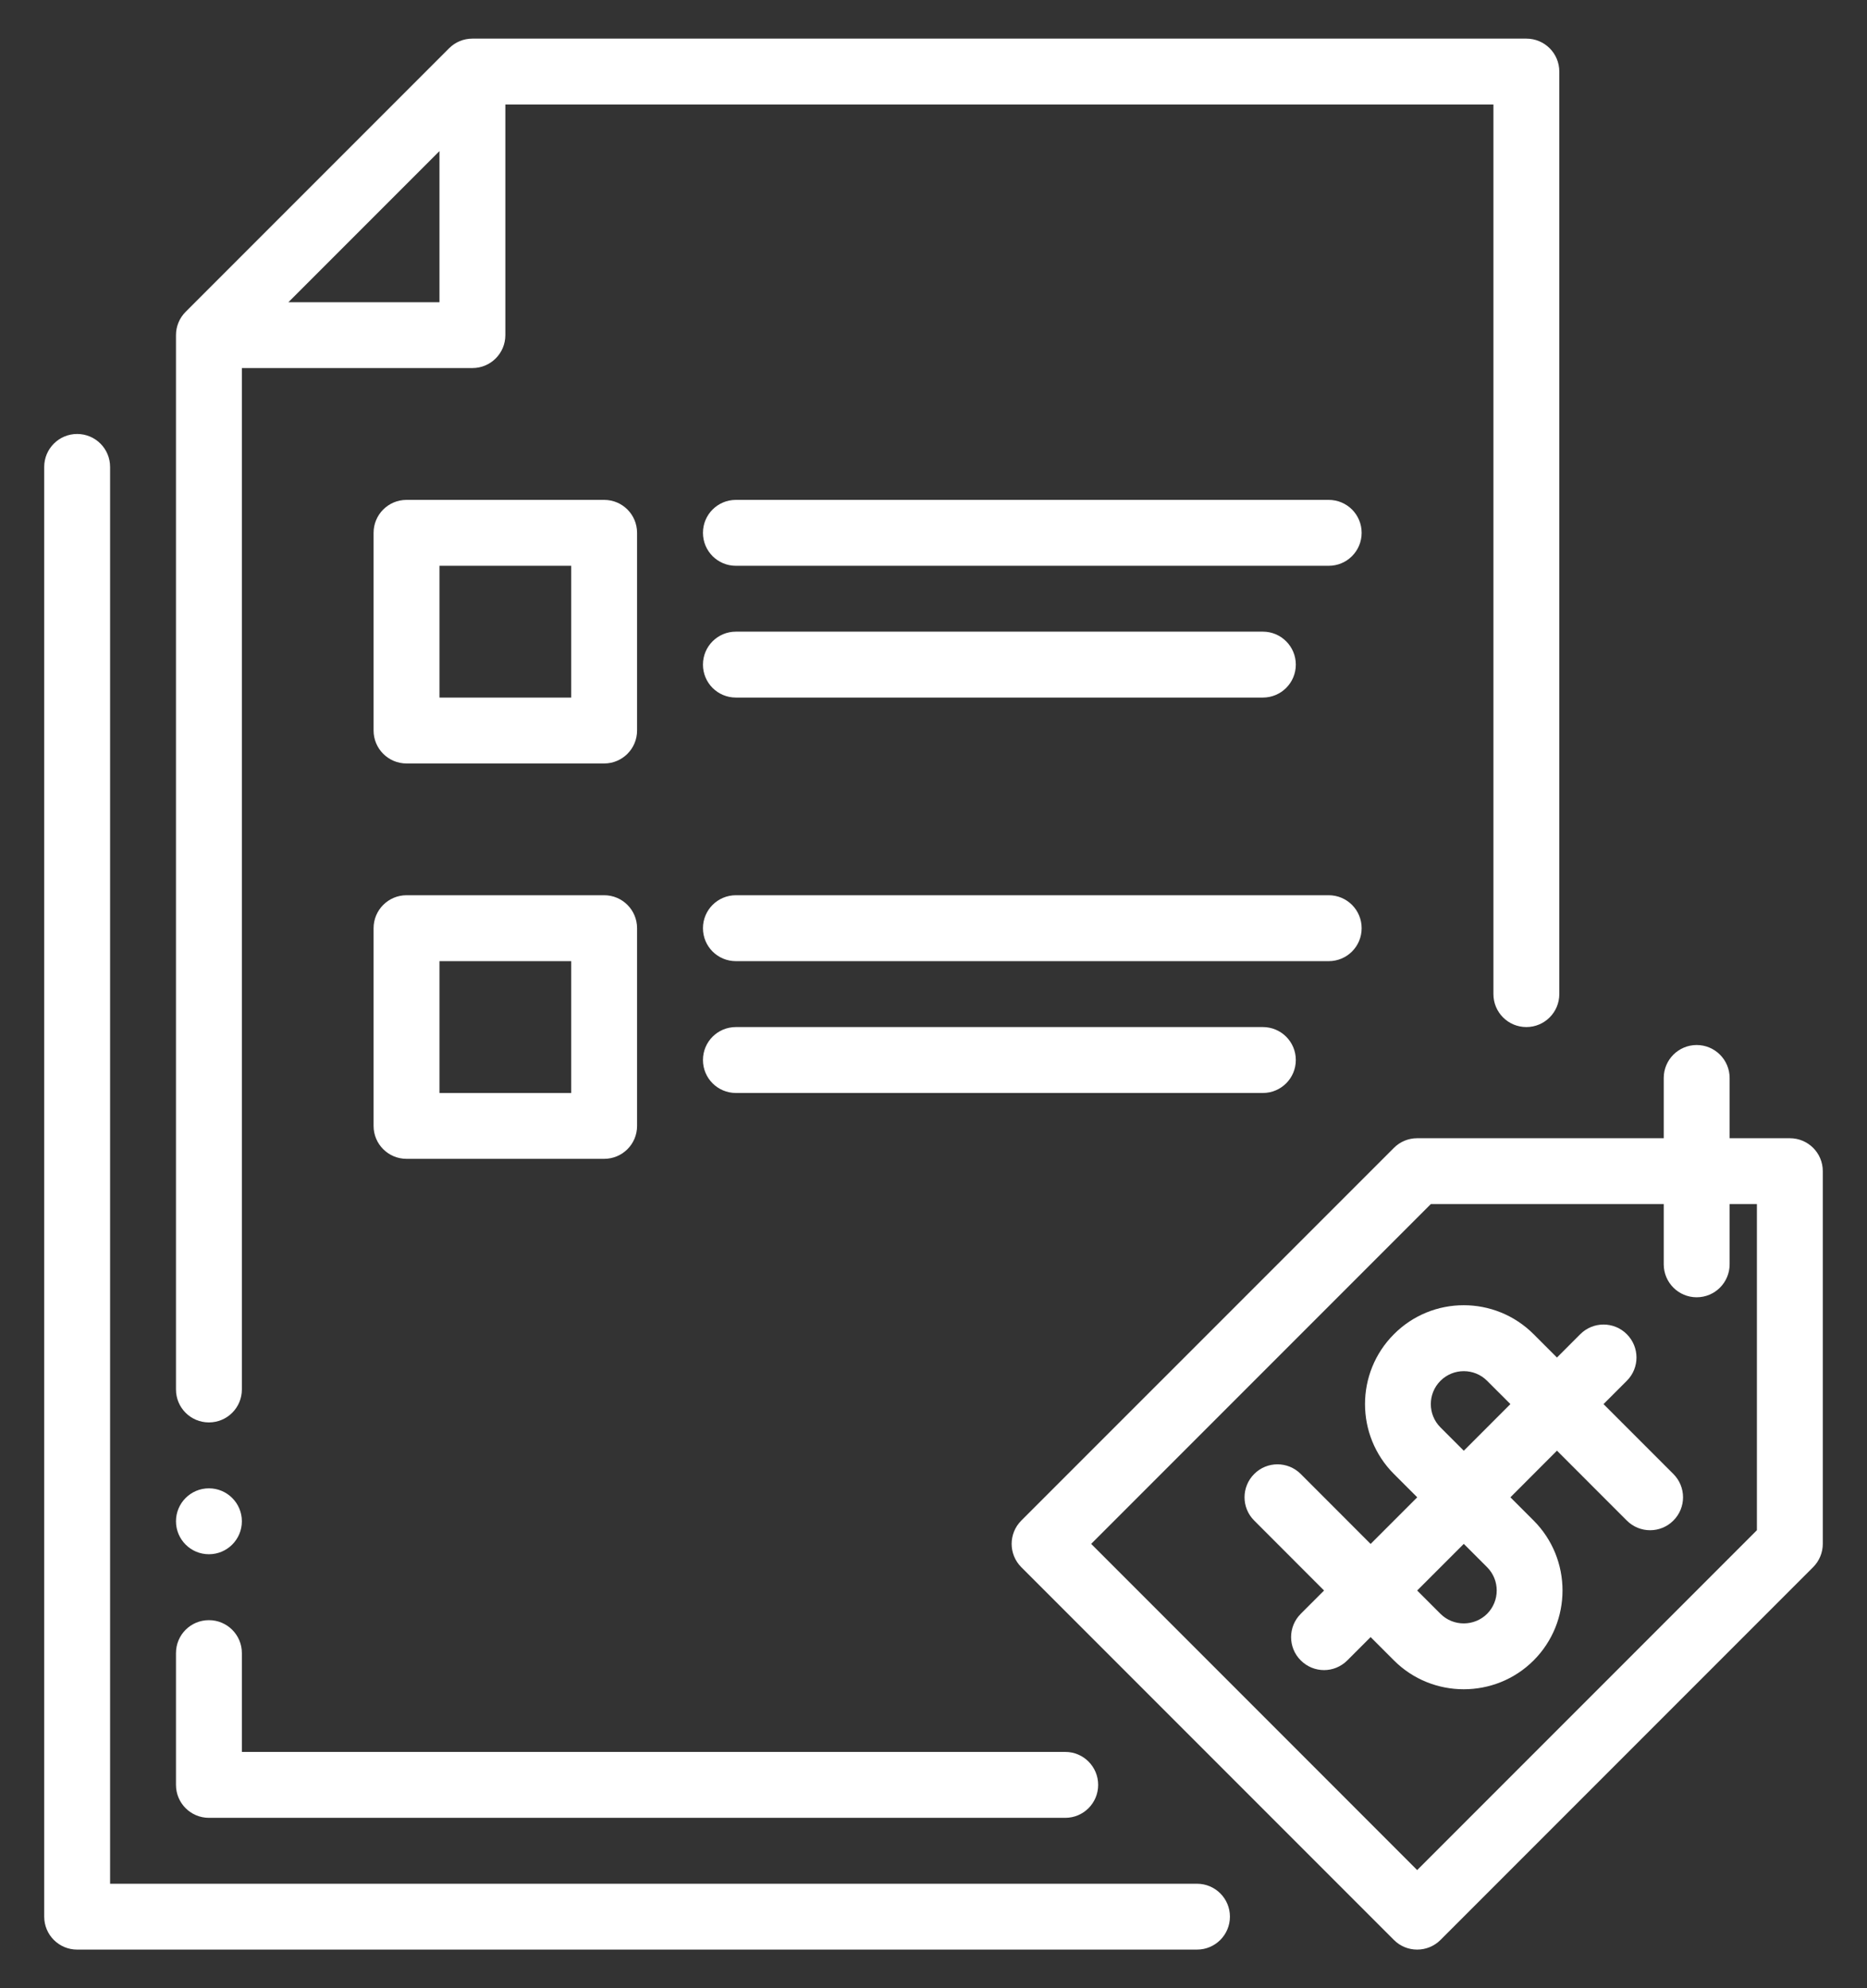 <svg width="31" height="33" viewBox="0 0 31 33" fill="none" xmlns="http://www.w3.org/2000/svg">
<rect x="0" y="0" width="31" height="33" fill="#333333" stroke="none"/>
<path fill-rule="evenodd" clip-rule="evenodd" d="M26.625 23.305L27.012 22.918C27.226 22.705 27.226 22.359 27.012 22.145C26.799 21.931 26.452 21.931 26.239 22.145L25.852 22.532L25.465 22.145C24.823 21.503 23.783 21.504 23.145 22.145C22.505 22.785 22.505 23.825 23.145 24.465L23.532 24.852L22.758 25.626L21.598 24.465C21.384 24.251 21.038 24.251 20.825 24.465C20.611 24.679 20.611 25.025 20.825 25.238L21.985 26.399L21.598 26.786C21.384 27 21.384 27.346 21.598 27.559C21.705 27.666 21.845 27.72 21.985 27.72C22.124 27.72 22.264 27.666 22.371 27.559L22.758 27.172L23.145 27.559C23.465 27.879 23.885 28.038 24.304 28.038C24.725 28.038 25.145 27.879 25.465 27.559C26.104 26.919 26.104 25.878 25.465 25.238L25.079 24.852L25.852 24.078L27.012 25.238C27.226 25.452 27.572 25.452 27.785 25.238C27.999 25.025 27.999 24.679 27.785 24.465L26.625 23.305ZM24.692 26.012C24.905 26.225 24.905 26.572 24.692 26.786C24.48 26.996 24.133 27 23.918 26.786L23.531 26.399L24.305 25.625L24.692 26.012ZM24.305 24.079L23.918 23.692C23.704 23.478 23.704 23.132 23.918 22.918C24.133 22.704 24.48 22.706 24.692 22.918L25.079 23.305L24.305 24.079Z" fill="white"/>
<path fill-rule="evenodd" clip-rule="evenodd" d="M28.172 17.345C27.87 17.345 27.625 17.59 27.625 17.892V18.892H23.531C23.386 18.892 23.247 18.949 23.145 19.052L16.958 25.238C16.744 25.452 16.744 25.798 16.958 26.012L23.145 32.199C23.247 32.302 23.386 32.359 23.531 32.359C23.676 32.359 23.815 32.302 23.918 32.199L30.105 26.012C30.208 25.909 30.266 25.77 30.266 25.625V19.438C30.266 19.136 30.021 18.892 29.719 18.892H28.719V17.892C28.719 17.59 28.474 17.345 28.172 17.345ZM29.172 19.985V25.398L23.531 31.039L18.118 25.625L23.758 19.985H27.625V20.985C27.625 21.287 27.87 21.532 28.172 21.532C28.474 21.532 28.719 21.287 28.719 20.985V19.985H29.172ZM2.922 29.625C2.922 29.927 3.166 30.172 3.469 30.172H17.688C17.99 30.172 18.234 29.927 18.234 29.625C18.234 29.323 17.99 29.078 17.688 29.078H4.016V27.438C4.016 27.135 3.771 26.891 3.469 26.891C3.166 26.891 2.922 27.135 2.922 27.438V29.625ZM2.922 5.562V23.062C2.922 23.365 3.166 23.609 3.469 23.609C3.771 23.609 4.016 23.365 4.016 23.062V6.109H7.844C8.146 6.109 8.391 5.865 8.391 5.562V1.734H24.797V16.5C24.797 16.802 25.041 17.047 25.344 17.047C25.646 17.047 25.891 16.802 25.891 16.5V1.188C25.891 0.885 25.646 0.641 25.344 0.641H7.844C7.698 0.641 7.56 0.698 7.457 0.801L3.082 5.176C2.98 5.278 2.922 5.417 2.922 5.562ZM4.789 5.016L7.297 2.508V5.016H4.789Z" fill="white"/>
<path fill-rule="evenodd" clip-rule="evenodd" d="M10.578 8.844C10.578 8.541 10.334 8.297 10.031 8.297H6.75C6.448 8.297 6.203 8.541 6.203 8.844V12.125C6.203 12.427 6.448 12.672 6.75 12.672H10.031C10.334 12.672 10.578 12.427 10.578 12.125V8.844ZM9.484 11.578H7.297V9.391H9.484V11.578ZM22.062 8.297H12.219C11.916 8.297 11.672 8.541 11.672 8.844C11.672 9.146 11.916 9.391 12.219 9.391H22.062C22.365 9.391 22.609 9.146 22.609 8.844C22.609 8.541 22.365 8.297 22.062 8.297ZM12.219 11.578H20.969C21.271 11.578 21.516 11.334 21.516 11.031C21.516 10.729 21.271 10.484 20.969 10.484H12.219C11.916 10.484 11.672 10.729 11.672 11.031C11.672 11.334 11.916 11.578 12.219 11.578ZM10.031 14.859H6.75C6.448 14.859 6.203 15.104 6.203 15.406V18.688C6.203 18.99 6.448 19.234 6.75 19.234H10.031C10.334 19.234 10.578 18.99 10.578 18.688V15.406C10.578 15.104 10.334 14.859 10.031 14.859ZM9.484 18.141H7.297V15.953H9.484V18.141ZM22.609 15.406C22.609 15.104 22.365 14.859 22.062 14.859H12.219C11.916 14.859 11.672 15.104 11.672 15.406C11.672 15.709 11.916 15.953 12.219 15.953H22.062C22.365 15.953 22.609 15.709 22.609 15.406ZM12.219 17.047C11.916 17.047 11.672 17.291 11.672 17.594C11.672 17.896 11.916 18.141 12.219 18.141H20.969C21.271 18.141 21.516 17.896 21.516 17.594C21.516 17.291 21.271 17.047 20.969 17.047H12.219Z" fill="white"/>
<path fill-rule="evenodd" clip-rule="evenodd" d="M1.281 7.203C0.979 7.203 0.734 7.448 0.734 7.75V31.812C0.734 32.115 0.979 32.359 1.281 32.359H19.875C20.177 32.359 20.422 32.115 20.422 31.812C20.422 31.51 20.177 31.266 19.875 31.266H1.828V7.75C1.828 7.448 1.584 7.203 1.281 7.203Z" fill="white"/>
<path d="M3.469 25.797C3.771 25.797 4.016 25.552 4.016 25.25C4.016 24.948 3.771 24.703 3.469 24.703C3.167 24.703 2.922 24.948 2.922 25.25C2.922 25.552 3.167 25.797 3.469 25.797Z" fill="white"/>
</svg>
